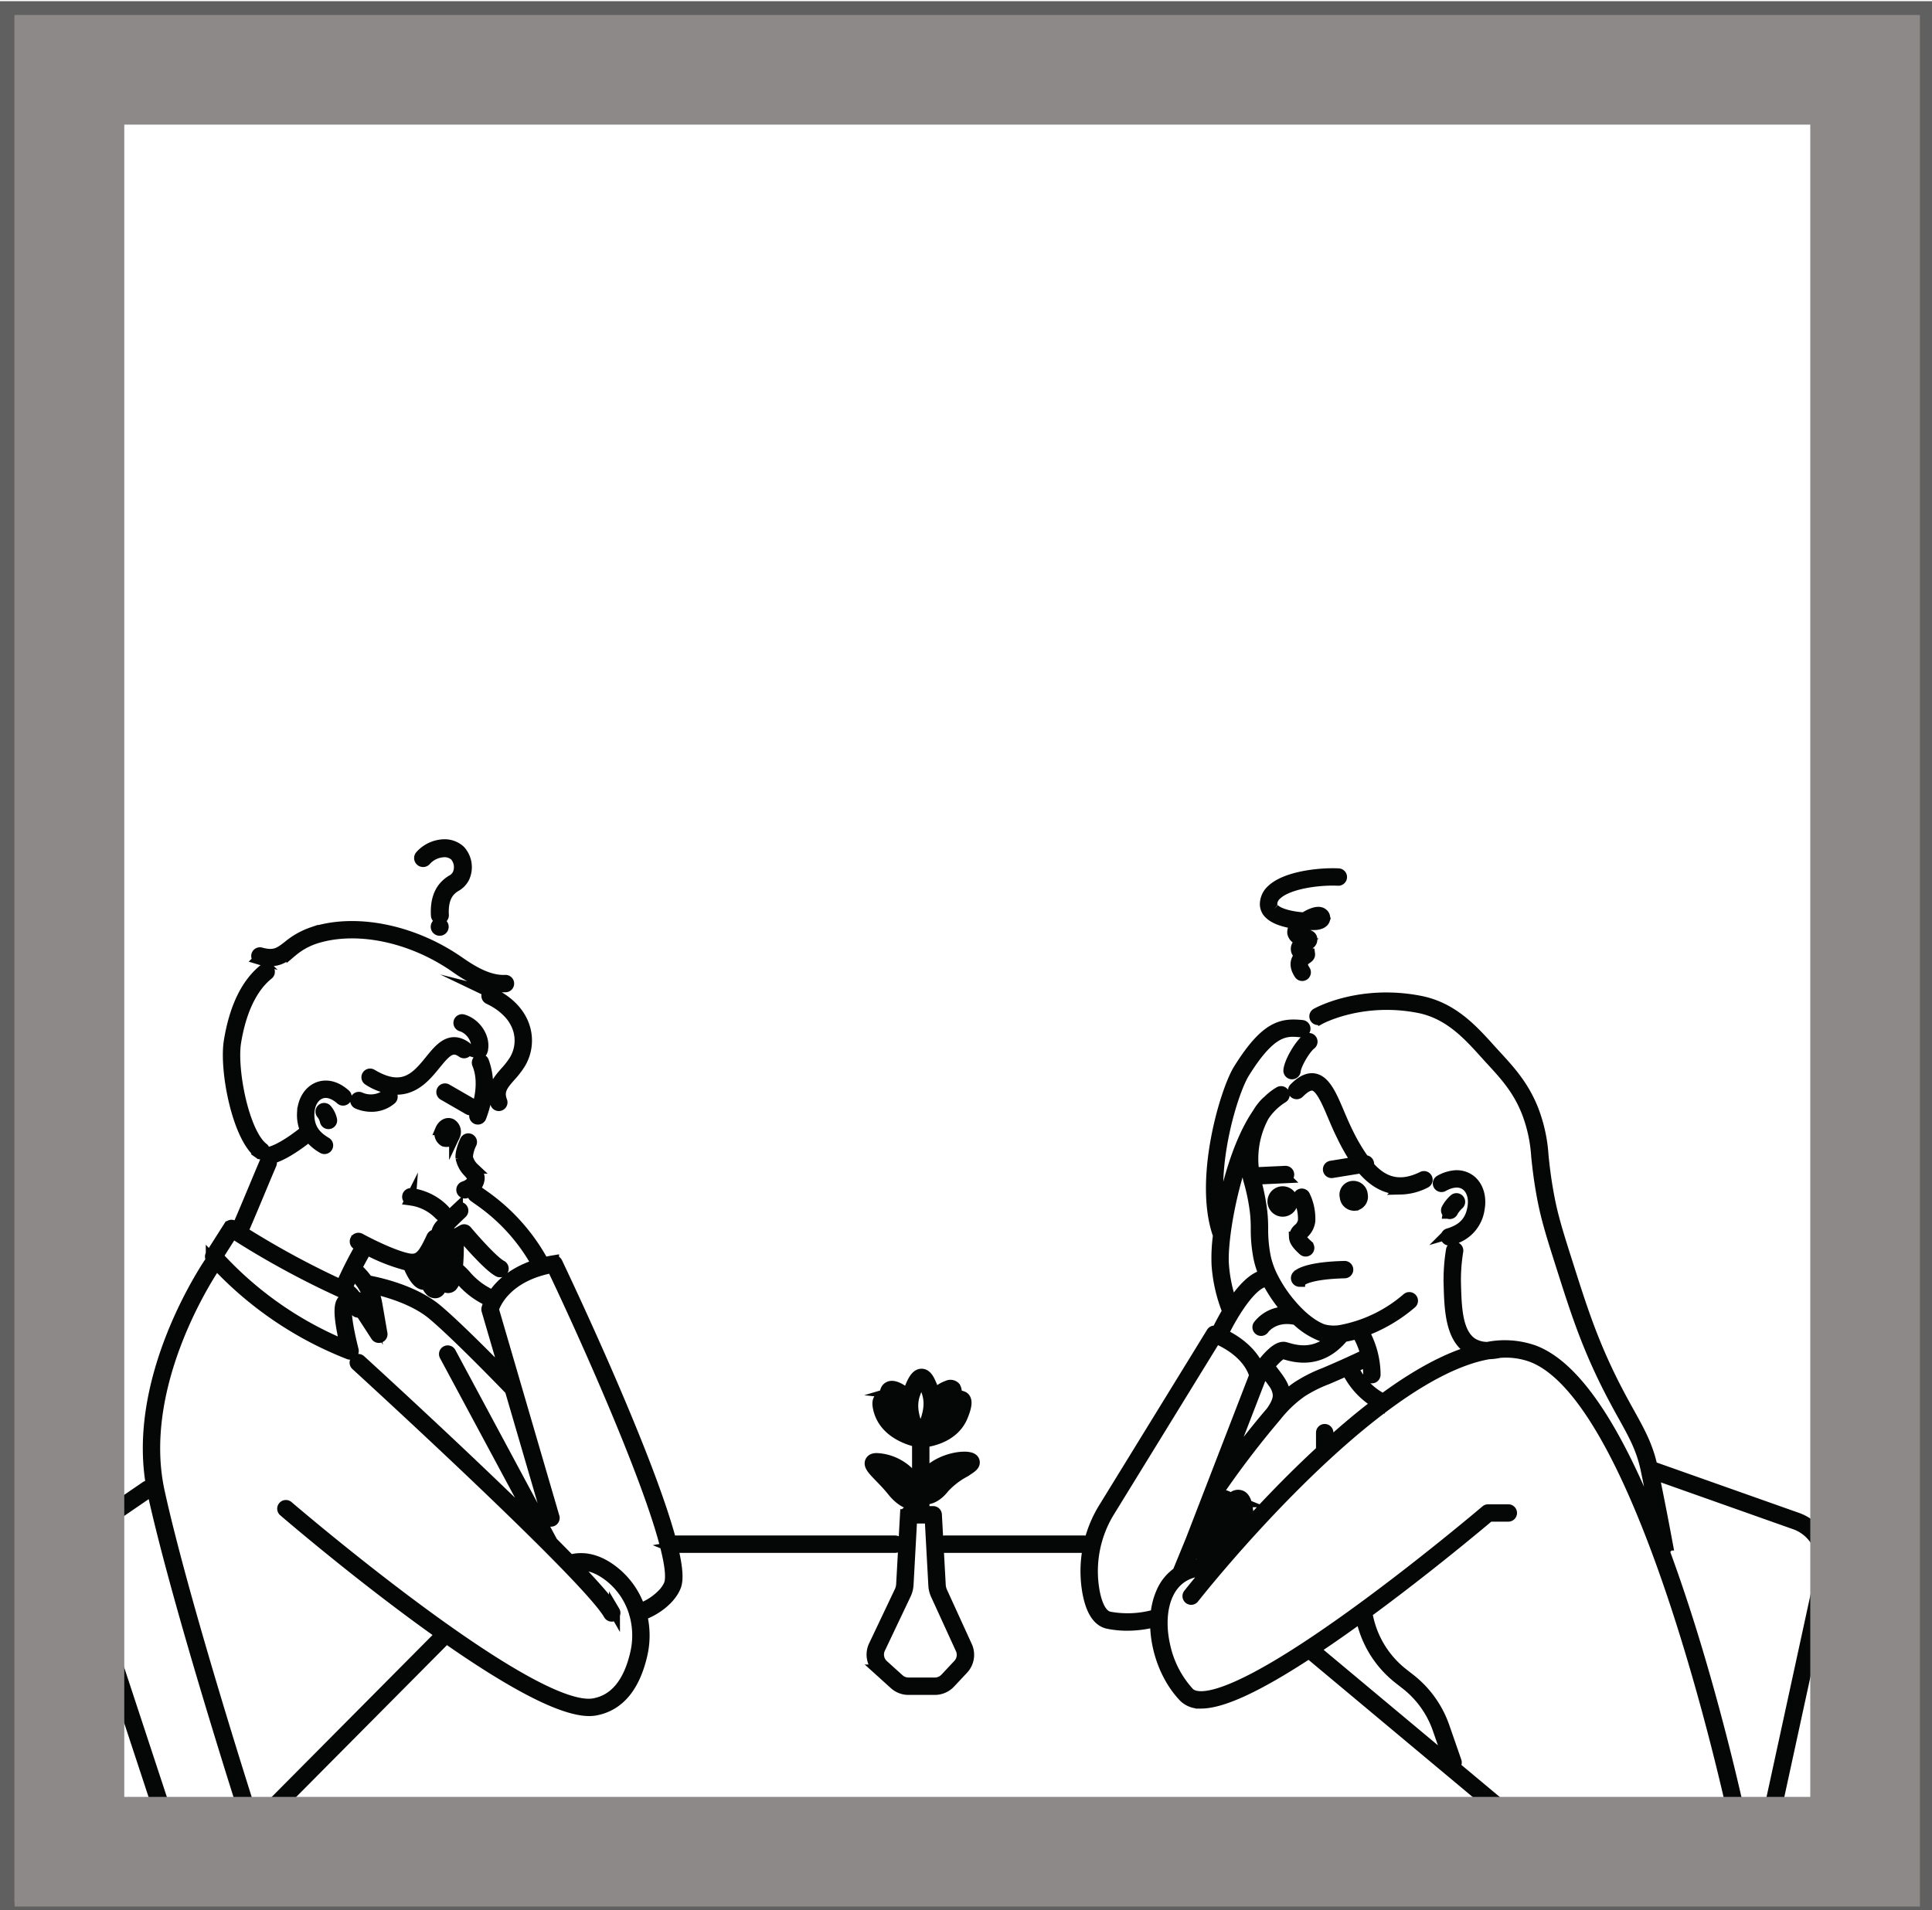<svg xmlns="http://www.w3.org/2000/svg" viewBox="0 0 528.571 522.691"><defs><style>.cls-1{fill:#050606;stroke:#050606;stroke-miterlimit:10;stroke-width:3px;}.cls-2{fill:#616060;}.cls-3{fill:#8d8989;}</style></defs><title>icon</title><g id="Layer_28" data-name="Layer 28"><path class="cls-1" d="M356.605,333.948a12.91,12.91,0,0,0-1.244-5.967.878.878,0,0,1,1.562-.8,14.525,14.525,0,0,1,1.431,6.922,5.406,5.406,0,0,1-1.774,3.379c-.426.443-.687.727-.677.969.01.262.269.915,1.887,2.355a.878.878,0,1,1-1.167,1.312c-1.695-1.508-2.435-2.584-2.475-3.6a3.1,3.1,0,0,1,1.166-2.254A3.693,3.693,0,0,0,356.605,333.948Zm-4.022-12.591a.887.887,0,0,0-.917-.837l-6.912.319a.878.878,0,0,0,.04,1.755h.041l6.912-.319A.877.877,0,0,0,352.583,321.357Zm21.847-3.008a.879.879,0,0,0-1.007-.726l-.144.023a51.237,51.237,0,0,1-4.551-7.678c-.878-1.76-1.649-3.576-2.395-5.333-2.01-4.737-3.747-8.828-6.716-9.4-1.676-.322-3.468.519-5.492,2.564-.017.017-.029.036-.044.054a.876.876,0,0,0,1.292,1.181c1.56-1.576,2.874-2.274,3.913-2.074,1.1.21,2.083,1.423,3.026,3.134.429.779.851,1.661,1.271,2.6.377.841.753,1.727,1.133,2.624.757,1.782,1.539,3.624,2.442,5.431a53.733,53.733,0,0,0,4.136,7.217l-7.123,1.157a.878.878,0,0,0,.14,1.745.848.848,0,0,0,.141-.012l8.049-1.307c2.642,3.214,6.117,5.821,10.672,5.82a15.4,15.4,0,0,0,6.8-1.753.878.878,0,0,0-.775-1.576c-6.388,3.142-10.969,1.489-14.888-3.1A.867.867,0,0,0,374.43,318.349ZM395.662,338.7a.874.874,0,0,0,1.088.6c.306-.089.6-.186.892-.289a9.969,9.969,0,0,0,7.034-8.187c.617-3.349-.379-6.418-2.6-8.01a6.124,6.124,0,0,0-4.289-1.052,10.108,10.108,0,0,0-3.842,1.29.878.878,0,0,0,.855,1.534c2.442-1.363,4.662-1.485,6.252-.345,1.663,1.192,2.388,3.592,1.893,6.284-.6,3.679-2.721,5.932-6.688,7.09A.877.877,0,0,0,395.662,338.7Zm.552-6.711a.879.879,0,0,0,1.185-.369,7.93,7.93,0,0,1,1.626-2.063.878.878,0,1,0-1.127-1.346,9.634,9.634,0,0,0-2.054,2.594A.877.877,0,0,0,396.214,331.984ZM351,331.438a2.663,2.663,0,1,0-2.687-2.15A2.677,2.677,0,0,0,351,331.438Zm19.737-1.642a2.364,2.364,0,0,0,1.969-2.841,2.469,2.469,0,0,0-2.7-2.317,2.272,2.272,0,0,0-1.969,2.842A2.47,2.47,0,0,0,370.735,329.8Zm-17.323-35.957a.7.7,0,0,0,.079,0,.878.878,0,0,0,.873-.8c.158-1.768,2.706-6.133,4.26-7.3a.878.878,0,0,0-1.053-1.405c-1.974,1.479-4.753,6.272-4.956,8.547A.878.878,0,0,0,353.412,293.839Zm2.15,56.783a.84.84,0,0,0,.635-.29c.02-.018,2.033-1.8,11.687-2.034a.878.878,0,1,0-.042-1.756c-10.356.248-12.59,2.208-12.933,2.6a.886.886,0,0,0,.653,1.481ZM128.63,303.681a.878.878,0,0,0,.439-1.639l-6.893-3.974a.878.878,0,0,0-.877,1.521l6.893,3.974A.871.871,0,0,0,128.63,303.681Zm-34.173-2.874c.019-.018.039-.033.057-.052a.879.879,0,0,0-.076-1.24c-3.379-2.992-6.176-2.46-7.544-1.877-2.42,1.034-4,3.681-4.129,6.91a10.371,10.371,0,0,0,.875,4.81l0,0-.013.011c-1.37,1.122-5.519,4.384-8.9,5.627a.878.878,0,0,0,.607,1.648c3.5-1.291,7.591-4.442,9.2-5.751a12.325,12.325,0,0,0,3.79,3.283.878.878,0,1,0,.9-1.51c-2.424-1.44-4.88-3.523-4.707-8.055.1-2.543,1.274-4.6,3.065-5.362,1.7-.726,3.722-.166,5.69,1.577A.875.875,0,0,0,94.457,300.807Zm-6.352,2.718a.877.877,0,0,0-.079,1.239,4.684,4.684,0,0,1,.976,1.99.878.878,0,0,0,1.73-.3,6.432,6.432,0,0,0-1.388-2.848A.879.879,0,0,0,88.105,303.525Zm38.846,21.215a.878.878,0,1,0,.568,1.661,6.788,6.788,0,0,0,1.849-.935,4.008,4.008,0,0,0,1.727-2.891c.1-1.091-.665-1.98-1.478-2.921a6.027,6.027,0,0,1-1.736-3,9.726,9.726,0,0,1,1.044-3.787.878.878,0,0,0-1.589-.747c-.146.309-1.413,3.065-1.2,4.752a7.56,7.56,0,0,0,2.149,3.928c.511.592,1.091,1.263,1.058,1.61C129.251,323.432,128.423,324.237,126.951,324.74Zm4.619-19.091a31,31,0,0,0,1.172-3.788,18.628,18.628,0,0,0-.477-11.42.878.878,0,0,0-1.622.672c2.071,5,.441,10.863-.715,13.914a.878.878,0,1,0,1.642.622Zm-7.2,5.086a2.447,2.447,0,0,0-.964-3.148c-1.123-.5-2.3.264-2.841,1.532a2.447,2.447,0,0,0,.963,3.148A2.327,2.327,0,0,0,124.369,310.735Zm-53.4,4.888a.878.878,0,0,0,1.058-1.4c-5.386-4.07-8.746-21.551-7.566-29,1.4-8.638,4.485-15.074,8.909-18.612a.877.877,0,0,0-.8-1.527.862.862,0,0,0-.3.156c-4.839,3.868-8.051,10.5-9.547,19.7C61.452,292.962,65.045,311.151,70.964,315.623Zm-.1-53.184a10.477,10.477,0,0,0,3.835.427c2.168-.214,3.605-1.323,5.184-2.546a19.157,19.157,0,0,1,6.192-3.5c11.082-3.646,26.029-.684,38.078,7.548l.436.3a43.92,43.92,0,0,0,5.631,3.42c.574.28,1.167.543,1.776.78a16.277,16.277,0,0,0,4.982,1.146c.238.014.477.023.718.023q.3,0,.6-.015a.878.878,0,1,0-.085-1.753c-4.913.226-9.743-3.071-12.625-5.049l-.439-.3c-12.484-8.528-28.035-11.578-39.617-7.766a20.956,20.956,0,0,0-6.718,3.779c-2.305,1.785-3.7,2.862-7.476,1.815a.878.878,0,0,0-.468,1.693Zm38.167,35.6c4.728-.241,7.692-3.884,10.065-6.8,2.891-3.556,4.531-5.317,7.361-3.308a.878.878,0,1,0,1.017-1.432c-4.3-3.054-7.067.345-9.741,3.632-3.634,4.471-7.392,9.1-16.078,3.869a.878.878,0,0,0-.906,1.5,15.233,15.233,0,0,0,7.786,2.55C108.7,298.048,108.865,298.043,109.028,298.035Zm21.778-9.871a.891.891,0,0,0,.253.037.879.879,0,0,0,.84-.626c.982-3.28-1.545-7.415-5.2-8.509a.878.878,0,1,0-.5,1.682c2.689.805,4.718,4,4.021,6.323A.878.878,0,0,0,130.806,288.164Zm3.638-16.458a.878.878,0,1,0-.756,1.585c.233.111.459.225.683.341a17.359,17.359,0,0,1,4.818,3.568,11.571,11.571,0,0,1,2.659,4.559,10.427,10.427,0,0,1-1.089,8.4,22.67,22.67,0,0,1-2.476,3.192c-2.04,2.325-4.15,4.728-2.641,8.616a.863.863,0,0,0,.2.306.881.881,0,0,0,.615.254.879.879,0,0,0,.819-1.2c-1.124-2.894.322-4.541,2.323-6.822a24,24,0,0,0,2.658-3.439,12.19,12.19,0,0,0,1.272-9.809c-.748-2.513-2.659-5.955-7.475-8.71Q135.3,272.116,134.444,271.706Zm-22.195,56.638a13.728,13.728,0,0,1,5.994,2.3,13.424,13.424,0,0,1,2.05,1.751.8.8,0,0,0,.09.076.87.87,0,0,0,.545.2.877.877,0,0,0,.729-1.364.778.778,0,0,0-.095-.121,15.073,15.073,0,0,0-2.321-1.982,15.463,15.463,0,0,0-6.752-2.59.878.878,0,0,0-.24,1.739Zm-6.389-28.9a7.149,7.149,0,0,1-7.31.909.878.878,0,0,0-.758,1.585,9.361,9.361,0,0,0,2.6.713,9.587,9.587,0,0,0,1.224.081,8.231,8.231,0,0,0,5.364-1.936.878.878,0,0,0,.116-1.236c-.006-.008-.014-.013-.02-.02A.877.877,0,0,0,105.86,299.445Zm191.661,123.1a.878.878,0,0,0-.878-.878H258.5a.878.878,0,0,0,0,1.756h38.146A.879.879,0,0,0,297.521,422.549Zm-113.55.815c2.01,8.2,1.1,10.181.67,11.123-1.592,3.473-5.627,6.263-9.108,7.446a23.376,23.376,0,0,1,.056,10.968c-2.052,8.823-6.351,13.885-12.776,15.047a9.311,9.311,0,0,1-1.628.135c-3.945,0-9.519-2.068-15.939-5.4-4.336-2.25-9.057-5.075-13.924-8.229-3.038-1.968-6.132-4.065-9.224-6.229l-52.159,52.53a.878.878,0,0,1-1.246-1.237l.31-.313,51.638-52c-21-14.845-41.467-32.378-42.983-33.683a.878.878,0,1,1,1.144-1.331c.379.326,21.957,18.823,43.61,34.108a.889.889,0,0,1,.211.149c16.286,11.481,32.574,21.1,39.877,19.773,5.672-1.025,9.5-5.639,11.378-13.716a21.579,21.579,0,0,0-.2-10.727.864.864,0,0,1-.083-.2.94.94,0,0,1-.029-.179,19.972,19.972,0,0,0-7.647-10.649c-2.912-2.045-5.776-2.831-8.537-2.355,5.4,5.631,9.37,10.147,10.72,12.521a.878.878,0,1,1-1.526.868c-1.374-2.416-5.681-7.246-11.519-13.271a.331.331,0,0,1-.026-.027c-1.638-1.69-3.4-3.474-5.244-5.325l0,0c-20.473-20.508-51.918-49.23-52.364-49.637a.878.878,0,1,1,1.183-1.3c1.692,1.543,28.319,25.866,48.235,45.52l-25.141-46.8a.878.878,0,0,1,1.547-.831L151.114,422c1.694,1.7,3.314,3.344,4.837,4.915,3.579-1.009,7.268-.206,10.973,2.395a21.711,21.711,0,0,1,8.117,10.933,16.26,16.26,0,0,0,6.594-4.362,8.97,8.97,0,0,0,1.41-2.129,4.027,4.027,0,0,0,.291-1.01c1.878-11.168-22.122-64.718-32.242-85.9-12.693,2.368-15.666,10.009-16.114,11.428l16.61,56.887a.878.878,0,0,1-1.685.492l-10.3-35.282c-1.531-1.59-14.588-15.113-21.188-20.648-5.2-4.361-13.154-6.476-16.7-7.244a16.983,16.983,0,0,1,1.4,4.418l1.393,8.065a.878.878,0,0,1-1.6.627l-4.353-6.707a.517.517,0,0,1-.051.042.876.876,0,0,1-1.128-.116c-1.728-1.794-2.31-1.715-2.317-1.717-.11.1-1.194,1.33,1.568,12.38a.877.877,0,0,1-.852,1.09.867.867,0,0,1-.319-.06A98.922,98.922,0,0,1,59.18,345.931l-.01.019c-.224.316-22.238,31.949-15.6,62.251,6.718,30.652,25.1,87.872,25.285,88.447a.877.877,0,0,1-.375,1.013.827.827,0,0,1-.192.091.874.874,0,0,1-1.1-.566c-.186-.576-18.593-57.875-25.329-88.609-6.809-31.068,15.65-63.318,15.877-63.64a.883.883,0,0,1,.291-.258l-.226-.245a.878.878,0,0,1-.089-1.058l4.888-7.692a.877.877,0,0,1,1.219-.265c.347.225.7.448,1.045.672,1.634-3.758,3.117-7.313,4.554-10.756,1.052-2.522,2.086-5,3.151-7.494a.878.878,0,0,1,.9-.525.867.867,0,0,1,.719,1.215c-1.064,2.487-2.1,4.963-3.146,7.48-1.471,3.527-2.991,7.17-4.675,11.034A234.429,234.429,0,0,0,88.976,349.62c1.369.665,2.758,1.321,4.144,1.96l.232.107.02-.046a103.941,103.941,0,0,1,4.835-9.661q.27-.488.511-.928c-.365-.191-.723-.38-1.07-.567a.878.878,0,0,1,.833-1.546c5.159,2.778,10.27,4.925,13.021,5.471a6.5,6.5,0,0,0,1.01.147c2.5.151,3.6-1.671,5.672-6.1a.878.878,0,0,1,1.167-.424l.009,0a4.622,4.622,0,0,1,.882-2.428c1.19-1.486,4.766-4.833,4.918-4.975a.878.878,0,1,1,1.2,1.283c-.036.034-3.635,3.4-4.746,4.79-.738.921-.542,2.885-.405,3.564a.983.983,0,0,1,.015.107q.215,2.74.248,4.922a17.73,17.73,0,0,0,1.146,5.1c.769-1.318,1.128-6.811.989-11.551a.879.879,0,0,1,.441-.787l2.508-1.439a.878.878,0,0,1,1.11.2c1.9,2.27,7.33,8.411,9.554,9.554a.878.878,0,0,1-.8,1.562c-2.575-1.324-7.977-7.5-9.622-9.427l-1.42.815a64.8,64.8,0,0,1-.232,7.517,20.922,20.922,0,0,1,2.514,2.491,20.5,20.5,0,0,0,7.211,5.222c1.775-2.739,5.315-6.414,12.134-8.512l-.762-1.3A51.584,51.584,0,0,0,131.6,328.78l-1.88-1.338a.878.878,0,0,1,1.018-1.431l1.88,1.339a53.3,53.3,0,0,1,15.138,16.508l1,1.7c.853-.211,1.752-.4,2.7-.558a.883.883,0,0,1,.937.487c.093.194,9.4,19.64,17.984,40.146,7.545,18.022,11.384,29.26,13.247,36.354a.875.875,0,0,1,.67-.316h60.6a.878.878,0,0,1,0,1.756h-60.6A.877.877,0,0,1,183.971,423.364ZM116.9,344.279a.846.846,0,0,1,.055.216c.387,3.518,1.337,6.96,2.04,7.461.674-.94.9-6.011.481-11.392-.021-.1-.054-.3-.085-.551A19.719,19.719,0,0,1,116.9,344.279Zm-3.245,1.965a11.7,11.7,0,0,0,1.986,3.265.762.762,0,0,0,.263.17.869.869,0,0,1,.215-.015c-.027-.1-.053-.2-.078-.3a34.337,34.337,0,0,1-.712-3.726A4.79,4.79,0,0,1,113.656,346.244ZM95.594,355.4a5.841,5.841,0,0,0-2.12-1.721h0l0,0c-.035-.016-.069-.035-.1-.051-1.719-.783-3.454-1.6-5.157-2.426q-5.15-2.5-10.209-5.272-2.817-1.543-5.6-3.164-3.873-2.259-7.652-4.661h0q-.572-.365-1.142-.729l-4.055,6.379a97.214,97.214,0,0,0,34.966,24.483c-2.4-10.145-1.511-12.147-.165-12.75A1.863,1.863,0,0,1,95.594,355.4Zm5.791,1.8a14.7,14.7,0,0,0-3.462-7.3c-.406-.452-.814-.878-1.227-1.286-.586,1.2-1.184,2.485-1.769,3.863A7.56,7.56,0,0,1,97.439,355a.864.864,0,0,1,.372-.006.879.879,0,0,1,.559.381l3.679,5.671Zm31.838,1.326a.885.885,0,0,1-.009-.457,10.344,10.344,0,0,1,.776-1.974,22.053,22.053,0,0,1-7.664-5.613,21.223,21.223,0,0,0-1.479-1.555,5.619,5.619,0,0,1-1.222,3,1.569,1.569,0,0,1-1.025.413,1.37,1.37,0,0,1-.508-.1,2.244,2.244,0,0,1-1.034-1.082c-.36,1.6-.952,2.466-1.776,2.583a1.647,1.647,0,0,1-.232.016,1.767,1.767,0,0,1-1.1-.395,5.017,5.017,0,0,1-1.33-2.128.891.891,0,0,1-.317.158,1.571,1.571,0,0,1-.393.051c-1.753,0-3.293-3.023-4.175-5.2-.194-.028-.392-.062-.6-.107A50.123,50.123,0,0,1,100.581,342l-.3-.149-.007.012q-.251.459-.532.965c-.651,1.181-1.414,2.565-2.222,4.137.579.549,1.14,1.125,1.672,1.719l.039.044c.151.17.3.344.441.52q.475.584.895,1.21c.166.029.381.069.638.118,3.081.6,12.284,2.726,18.336,7.8,5.273,4.423,14.581,13.845,19.006,18.385ZM23.661,429.739a11.156,11.156,0,0,1,5.1-13.174l.065-.041,12.083-8.272a.878.878,0,1,0-.992-1.449l-12.053,8.252a12.917,12.917,0,0,0-5.872,15.233L45.14,500.581a.878.878,0,0,0,1.668-.549Zm476.321.547L484.42,501.9a.878.878,0,0,1-.858.691.862.862,0,0,1-.187-.02.878.878,0,0,1-.671-1.044l15.563-71.617a11.154,11.154,0,0,0-7.161-12.856l-38.7-13.707c.474,2.294,1.291,6.329,2.171,10.859.7,3.609,1.259,6.585,1.628,8.574a.877.877,0,0,1-.7,1.023.8.8,0,0,1-.161.015.861.861,0,0,1-.312-.059q2.752,7.406,5.492,15.788c10,30.608,16.138,60.115,16.2,60.409a.874.874,0,0,1-.646,1.026c-.012,0-.023.009-.036.012a.913.913,0,0,1-.179.018.877.877,0,0,1-.858-.7c-.243-1.171-24.562-117.263-55.962-129.077a20.665,20.665,0,0,0-8.785-1.158,15.55,15.55,0,0,1-2.927.359c-32.589,5.631-80.212,66.177-80.751,66.868a.878.878,0,1,1-1.384-1.081c.054-.069,1.986-2.534,5.3-6.478-5.084-.088-8.822,2.05-10.879,6.25-1.716,3.5-2.062,8.128-1.267,12.771q.143.834.336,1.665a27.492,27.492,0,0,0,6.563,12.732c2.334,2.426,11.176,2.955,44.17-20.754,19.024-13.67,36.962-28.917,37.14-29.069a.88.88,0,0,1,.57-.209h5.529a.878.878,0,0,1,0,1.756h-5.207c-2.085,1.762-16.976,14.289-33.492,26.4A26.584,26.584,0,0,0,383.859,458l1.875,1.465a28.418,28.418,0,0,1,9.359,13.086l3.279,9.436a.872.872,0,0,1-.671,1.15l19.536,16.325a.877.877,0,0,1,.11,1.237.867.867,0,0,1-.47.289.86.86,0,0,1-.766-.178l-58-48.471c-13.961,9.158-23.735,13.693-29.523,13.694a6.1,6.1,0,0,1-4.61-1.651c-5.1-5.3-7.952-13.445-7.81-20.689a30.236,30.236,0,0,1-7.793,1.039,25.862,25.862,0,0,1-5.208-.515c-2.745-.564-4.61-3.42-5.546-8.487a32.929,32.929,0,0,1,4.485-23.223l2.271-3.694,4.876-7.932,22.277-36.236a.875.875,0,0,1,1.023-.374c.04.013.166.056.362.129.551-1.156,1.6-3.261,2.983-5.559a41.867,41.867,0,0,1-2.926-12.666,45.625,45.625,0,0,1,.386-8.157c-5.469-15.256,2.09-40.027,5.608-45.483,7.436-11.926,11.845-12.461,17.268-11.919a.878.878,0,1,1-.176,1.747c-4.2-.423-8.17-.821-15.609,11.112-3.134,4.862-9.572,25.505-6.474,40.246,1.591-9.566,4.969-21.511,10.115-29.01a14.514,14.514,0,0,1,2.437-3.147.872.872,0,0,1,.244-.162,14.99,14.99,0,0,1,3.263-2.578.876.876,0,0,1,1.2.328.887.887,0,0,1,.083.213.876.876,0,0,1-.412.984,16.861,16.861,0,0,0-5.171,5.039,24.506,24.506,0,0,0-2.412,16.945,55.926,55.926,0,0,1,1.9,9.232,41.108,41.108,0,0,1,.231,4.518,38.542,38.542,0,0,0,.708,7.8,23.061,23.061,0,0,0,1.911,5.433,37.753,37.753,0,0,0,5.7,8.36c2.741,3.067,5.655,5.257,8.2,6.163a11.23,11.23,0,0,0,5.316.129,38.514,38.514,0,0,0,17.7-8.689.878.878,0,0,1,1.158,1.321,42.34,42.34,0,0,1-13.134,7.692,24.293,24.293,0,0,1,1.278,2.583,24,24,0,0,1,1.038,2.977c.017.06.036.119.052.178q.114.426.211.856c0,.014.007.027.01.041a24.28,24.28,0,0,1,.607,5.226.879.879,0,0,1-.872.884h-.006a.879.879,0,0,1-.878-.872,22.393,22.393,0,0,0-.347-3.775c-1.318.627-2.654,1.249-3.993,1.86a20.673,20.673,0,0,0,2.111,3.437,18.552,18.552,0,0,0,1.263,1.488,17.448,17.448,0,0,0,4.926,3.669q13.7-10.1,24.53-13.211a8.1,8.1,0,0,1-.9-.464c-5.166-3.139-5.4-11.128-5.581-17.547a50.208,50.208,0,0,1,.642-9.559.873.873,0,0,1,.593-.689.864.864,0,0,1,.415-.035.879.879,0,0,1,.725,1.009,48.489,48.489,0,0,0-.621,9.223c.182,6.306.388,13.454,4.739,16.1a7.778,7.778,0,0,0,4.085,1.019,23.955,23.955,0,0,1,12.619.908c11.5,4.325,23.078,21.757,34.522,51.9-.347-1.852-.8-4.22-1.327-6.954-1.2-6.182-2.283-11.436-2.532-12.586-1.2-5.568-3.271-9.3-6.135-14.467-1.561-2.818-3.331-6.012-5.353-10.175-5.214-10.742-8.043-19.623-11.318-29.907-2.934-9.21-4.4-13.829-5.52-19.789-.91-4.858-1.281-8.369-1.579-11.191a40.638,40.638,0,0,0-2.541-11.882c-2.455-6.391-6.1-10.347-9.962-14.535-.524-.568-1.052-1.154-1.591-1.751-4.642-5.141-9.9-10.969-18.224-12.575-15.721-3.033-26.962,3.138-27.073,3.2a.867.867,0,0,1-.367.108.876.876,0,0,1-.493-1.639c.479-.269,11.919-6.55,28.266-3.394,8.9,1.717,14.367,7.777,19.194,13.123.535.592,1.06,1.174,1.579,1.737,3.8,4.125,7.735,8.391,10.31,15.1a42.1,42.1,0,0,1,2.649,12.328c.309,2.936.661,6.263,1.558,11.052,1.095,5.853,2.556,10.438,5.465,19.571,3.257,10.227,6.068,19.053,11.227,29.681,2,4.121,3.759,7.292,5.309,10.091,2.894,5.221,5,9.016,6.259,14.7L491.692,415.4A12.912,12.912,0,0,1,499.982,430.286ZM359.638,451.331l36.951,30.879-3.155-9.08a26.649,26.649,0,0,0-8.782-12.279l-1.874-1.466a28.321,28.321,0,0,1-10.4-16.947q-.963.7-1.93,1.4Q364.687,447.97,359.638,451.331Zm11.67-86.473a28.207,28.207,0,0,1-3.768.887c-6.225,7.65-13.353,5.56-16.043,4.769l-.344-.1c-.6-.173-2.22,1.278-3.963,3.4.423.582.833,1.122,1.232,1.646,1.856,2.441,3.3,4.351,3.043,6.89a25.926,25.926,0,0,1,3.612-2.931,39.826,39.826,0,0,1,7.338-3.695c1.6-.685,3.584-1.536,6.161-2.7h0l0,0h0c1.721-.78,3.444-1.582,5.135-2.39-.012-.047-.023-.095-.036-.142A22.452,22.452,0,0,0,371.308,364.858Zm-36.391,38c4.348-6.078,8.666-11.617,12.885-16.525,1.4-1.971,1.962-3.4,1.915-4.68a6.284,6.284,0,0,0-1.355-3.314c-.385-.559-.836-1.153-1.338-1.813-.3-.392-.622-.82-.956-1.271-.364.492-.726,1-1.076,1.529Zm2.143-45.867c2.476-3.766,5.679-7.5,8.89-8.067a23.7,23.7,0,0,1-1.516-4.69,40.058,40.058,0,0,1-.743-8.122,39.606,39.606,0,0,0-.217-4.324,54.256,54.256,0,0,0-1.844-8.956,24.1,24.1,0,0,1-.454-8.8c-4.678,11.488-6.889,26.355-6.455,32.011A40.365,40.365,0,0,0,337.06,356.987Zm-2.528,8.1c2.771,1.3,7.694,4.22,9.914,9.35l.013.03.08-.112c1.907-2.634,4.964-6.234,7.092-5.629l.361.1c2.417.709,7.824,2.3,12.972-2.844-.1,0-.195,0-.29,0a9.83,9.83,0,0,1-3.295-.5,20.291,20.291,0,0,1-6.7-4.371c-6.125-1.382-8.82,2.4-8.933,2.559a.884.884,0,0,1-.726.381.877.877,0,0,1-.727-1.366,9.531,9.531,0,0,1,8.366-3.626c-.069-.076-.14-.153-.206-.227a40.017,40.017,0,0,1-5.713-8.245c-2.921,0-6.416,4.425-9.084,8.766a.938.938,0,0,1-.064.1C336.334,361.529,335.263,363.562,334.532,365.086Zm-12.3,65.181,3.671-8.954,17.381-44.978c-1.925-6.168-8.541-9.3-10.64-10.15l-2.108,3.43-10.578,17.207L303.6,413.428a31.181,31.181,0,0,0-4.253,21.986c.544,2.953,1.711,6.579,4.173,7.086a27.6,27.6,0,0,0,12.751-.666,19.127,19.127,0,0,1,1.762-6.607A12.637,12.637,0,0,1,322.23,430.267Zm2.425-1.285a14.262,14.262,0,0,1,3.776-.9.663.663,0,0,1,.015-.075,37.235,37.235,0,0,0,1.069-4.5,20.612,20.612,0,0,0,.267-5.574,11.2,11.2,0,0,0-.2-1.262l-2.876,7.442a.87.87,0,0,1-.154.252Zm7.253-.915.531-.624a.861.861,0,0,1-.081-.553,46.673,46.673,0,0,0,.687-10.412c-.312-3.686-1.157-4.229-1.324-4.3a.485.485,0,0,0-.419.074c-.007,0-.015.008-.022.014l-.788,2.039a.846.846,0,0,1,.185.213c.1.162,2.314,4.029-.4,13.476Q331.075,428,331.908,428.067Zm4.337-5.023a.873.873,0,0,1-.058-.358c.421-8.05-.506-11.371-1.231-11.638-.464-.171-.653-.064-.714-.028a1.464,1.464,0,0,0-.511.85,11.57,11.57,0,0,1,1.064,4.46,42.969,42.969,0,0,1-.387,8.82Q335.292,424.13,336.245,423.044Zm1.77-2q.716-.8,1.463-1.636c.446-4.479.046-8.211-.614-8.474a.349.349,0,0,0-.347.05c-.513.41-.741,1.976-.74,2.953A43.228,43.228,0,0,1,338.015,421.04Zm38.838-37.033c-.414-.231-.819-.476-1.211-.735a20.825,20.825,0,0,1-7.132-8.3c-2.213.993-3.966,1.745-5.4,2.361a37.938,37.938,0,0,0-7.047,3.537,33.061,33.061,0,0,0-6.9,6.568,250.456,250.456,0,0,0-16.9,22.294l-.271.7a2,2,0,0,1,.388.114,2.667,2.667,0,0,1,.982-1.047,2.507,2.507,0,0,1,2.206-.1,2,2,0,0,1,.989.725,3.055,3.055,0,0,1,.2.3c.052-.094.108-.183.168-.27a2.522,2.522,0,0,1,.5-.543,2.086,2.086,0,0,1,1.854-.387c2.073.5,2.283,4.761,2.124,8.061,5.357-5.874,11.709-12.486,18.537-18.878q.8-.752,1.6-1.481v-4.9a.878.878,0,0,1,1.756,0v3.3Q370.375,388.907,376.853,384.007ZM354.842,252.746a3.094,3.094,0,0,0-1.167,2.52,2.315,2.315,0,0,0,1.684,1.8,8.5,8.5,0,0,0,.983.291,3.279,3.279,0,0,0-1.487,1.443,1.911,1.911,0,0,0-.058,1.59,2.138,2.138,0,0,0,.975.987c-.946.859-2,2.48-.238,5.162a.88.88,0,0,0,.736.4.866.866,0,0,0,.48-.144A.878.878,0,0,0,357,265.58c-1.345-2.054-.358-2.732.512-3.331.38-.261.853-.586.772-1.207a1.011,1.011,0,0,0-.725-.824,3.2,3.2,0,0,1-1.155-.516.505.505,0,0,1,.057-.195c.127-.291.641-.567,1.054-.789.605-.326,1.354-.728,1.388-1.536.1-1.1-1.021-1.307-1.566-1.409a8.24,8.24,0,0,1-1.377-.353c-.343-.126-.535-.286-.547-.379,0-.007-.059-.656,1.9-2.081.9.045,1.739.051,2.444.032,1.393-.056,2.346-.558,2.615-1.377a1.462,1.462,0,0,0-.545-1.608c-1.375-1.1-4.212.628-5.028,1.169-3.416-.232-6.842-1.028-8.234-2.406a1.848,1.848,0,0,1-.625-1.385,3.568,3.568,0,0,1,1.281-2.611c3.317-3.116,11.871-4.158,16.888-3.9a.878.878,0,0,0,.089-1.754c-4.959-.254-14.279.711-18.179,4.376a5.294,5.294,0,0,0-1.835,3.865,3.555,3.555,0,0,0,1.146,2.658C348.911,251.583,351.945,252.383,354.842,252.746ZM264.49,450.458a5.665,5.665,0,0,1-1.022,6.255l-1.195,1.274s-.224.24-.563.6l-1.789,1.908a5.7,5.7,0,0,1-4.145,1.8h-7.232a5.68,5.68,0,0,1-3.813-1.468l-4.267-3.857a5.651,5.651,0,0,1-1.323-6.658l7.036-14.813a5.255,5.255,0,0,0,.5-1.977l1.049-19.055a.878.878,0,0,1,.877-.83h2.418v-1.711H251c-1.236,0-4.044-.442-6.828-3.955-1.049-1.324-2.251-2.568-3.312-3.666-2.056-2.128-3.188-3.3-2.684-4.384.418-.9,1.6-.817,2.039-.787a13.446,13.446,0,0,1,10.812,7.037V394.514c-2.334-.506-9.288-2.557-10.692-9.2-.134-.635-.489-2.321.682-2.86l.04-.017.053-.022a1.468,1.468,0,0,1,1.117.025c-.158-1.2-.023-2.3.838-2.832,1.445-.9,3.853.783,5.312,2.019.044-.159.09-.318.143-.477,1.175-3.526,2.23-5.054,3.528-5.112,1.254-.055,2,1.258,2.5,2.408l.058.133a15.876,15.876,0,0,1,1.065,3.048,8.9,8.9,0,0,1,3.641-2.4,1.71,1.71,0,0,1,2.007.417,3.014,3.014,0,0,1,.042,2.689,2.186,2.186,0,0,1,2.287-.013c.97.736.866,2.308-.35,5.259-2.256,5.477-8.276,6.727-10.511,7V404a10.5,10.5,0,0,1,1.947-2.028c3.4-2.731,8.215-3.572,10.378-3.129.316.065,1.275.262,1.427,1.123.182,1.021-.836,1.65-2.864,2.9a21.314,21.314,0,0,0-5.4,4.215c-2.031,2.593-3.958,3.139-5.22,3.139-.093,0-.181,0-.266-.009v3.418h2.525a.878.878,0,0,1,.876.83l1.053,19.259a5.247,5.247,0,0,0,.472,1.911Zm-4.31-65.31c-.09.07-.194.162-.307.268l-.019.017a85.028,85.028,0,0,0-5.95,7.168c2.392-.529,6.223-1.947,7.764-5.687a7.98,7.98,0,0,0,.869-3.138A6.925,6.925,0,0,0,260.18,385.148Zm-4.255-1.116a14.657,14.657,0,0,1-.548,3.852,47.34,47.34,0,0,1,3.17-3.625,11.3,11.3,0,0,0,1.36-3.374c-.029.008-.061.016-.1.027A8.744,8.744,0,0,0,255.925,384.032Zm-4.072,7.989c3.6-7.076,2.188-10.33,1.137-12.743l-.058-.133a3.3,3.3,0,0,0-.821-1.339c-.165.1-.855.68-1.927,3.9C248.854,385.694,250.717,389.961,251.853,392.021Zm-7.514-8.153a41.9,41.9,0,0,1,3.64,3.76q.217.248.432.5a13.681,13.681,0,0,1-.4-4.49.856.856,0,0,1-.134-.1c-1.511-1.4-3.406-2.575-3.9-2.428C243.992,381.111,243.694,381.621,244.339,383.868Zm5.265,8.415a67.962,67.962,0,0,0-6.469-7.164.867.867,0,0,1-.262-.228,5.84,5.84,0,0,0-.933-.676,5.371,5.371,0,0,0,.112.735C242.972,389.311,246.957,391.376,249.6,392.283Zm13.289,58.906-6.783-14.824a7.016,7.016,0,0,1-.628-2.546l-1.008-18.429h-5.036l-1,18.225a7,7,0,0,1-.671,2.635l-7.036,14.813a3.907,3.907,0,0,0,.914,4.6l4.268,3.856a3.919,3.919,0,0,0,2.635,1.015h7.232a3.938,3.938,0,0,0,2.864-1.241l3.547-3.783A3.915,3.915,0,0,0,262.893,451.189ZM116.45,235.454a7.067,7.067,0,0,1,4.935-2.38,4.3,4.3,0,0,1,3.13,1.068,4.787,4.787,0,0,1,.73,5.153,3.809,3.809,0,0,1-1.629,1.611,8.841,8.841,0,0,0-2.176,1.839c-1.547,1.86-2.236,4.467-2.045,7.746a.956.956,0,0,0,1.01.9,1,1,0,0,0,.206-.034.957.957,0,0,0,.694-.977c-.161-2.779.38-4.936,1.606-6.412a7.044,7.044,0,0,1,1.752-1.46,5.585,5.585,0,0,0,2.306-2.384,6.733,6.733,0,0,0-1.114-7.348,6.208,6.208,0,0,0-4.52-1.615,8.987,8.987,0,0,0-6.295,3,.957.957,0,0,0,1.41,1.294Zm4.314,17.317a1.527,1.527,0,0,0-.175-.078,1.481,1.481,0,0,0-.183-.04,1.44,1.44,0,0,0-.186,0,.954.954,0,0,0-.758.486.944.944,0,0,0-.087.726.968.968,0,0,0,.454.575.942.942,0,0,0,.727.086.964.964,0,0,0,.574-.453,1.053,1.053,0,0,0,.119-.544.935.935,0,0,0-.032-.183A.955.955,0,0,0,120.764,252.771Z"/><path class="cls-2" d="M524.571,4.324V520.61H4V4.324H524.571m4-4H0V524.61H528.571V.324Z"/><path class="cls-3" d="M525.268,521.7H4V4.105H525.268ZM34,491.7H495.268V34.1H34Z"/></g></svg>